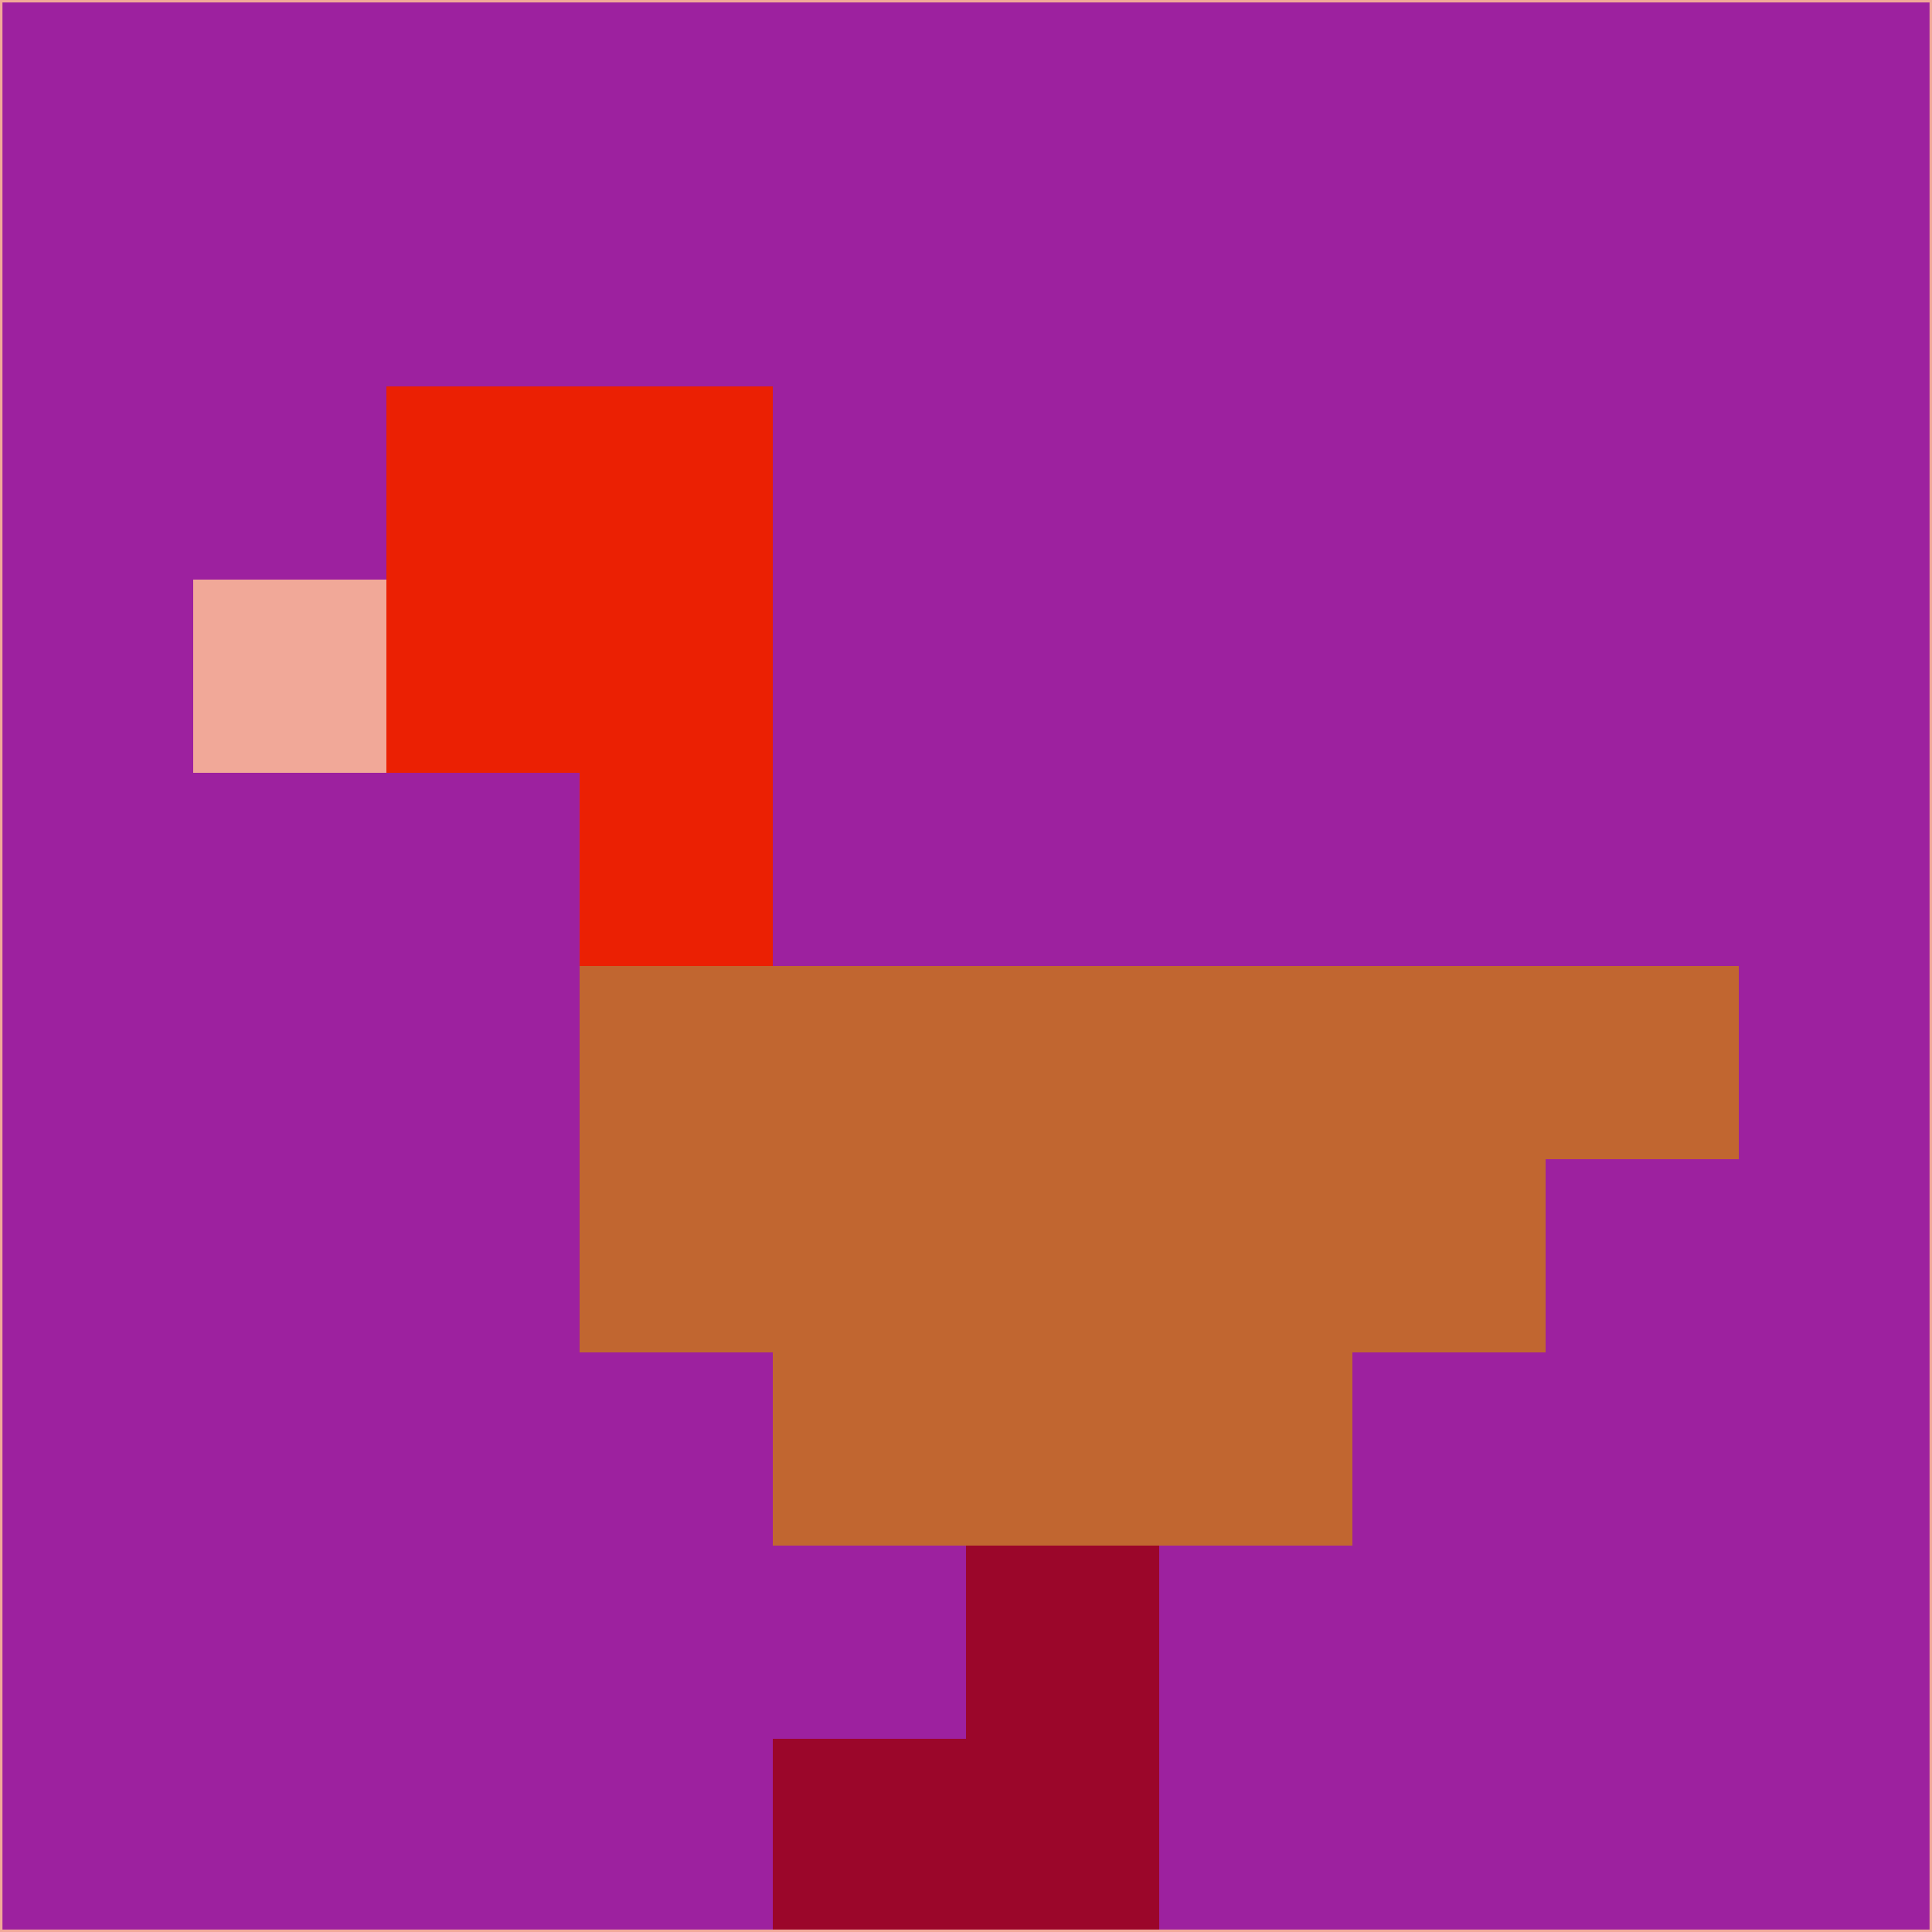 <svg xmlns="http://www.w3.org/2000/svg" version="1.1" width="785" height="785">
  <title>'goose-pfp-694263' by Dmitri Cherniak (Cyberpunk Edition)</title>
  <desc>
    seed=423506
    backgroundColor=#9d219f
    padding=20
    innerPadding=0
    timeout=500
    dimension=1
    border=false
    Save=function(){return n.handleSave()}
    frame=12

    Rendered at 2024-09-15T22:37:00.474Z
    Generated in 1ms
    Modified for Cyberpunk theme with new color scheme
  </desc>
  <defs/>
  <rect width="100%" height="100%" fill="#9d219f"/>
  <g>
    <g id="0-0">
      <rect x="0" y="0" height="785" width="785" fill="#9d219f"/>
      <g>
        <!-- Neon blue -->
        <rect id="0-0-2-2-2-2" x="157" y="157" width="157" height="157" fill="#eb2003"/>
        <rect id="0-0-3-2-1-4" x="235.5" y="157" width="78.5" height="314" fill="#eb2003"/>
        <!-- Electric purple -->
        <rect id="0-0-4-5-5-1" x="314" y="392.5" width="392.5" height="78.5" fill="#c16630"/>
        <rect id="0-0-3-5-5-2" x="235.5" y="392.5" width="392.5" height="157" fill="#c16630"/>
        <rect id="0-0-4-5-3-3" x="314" y="392.5" width="235.5" height="235.5" fill="#c16630"/>
        <!-- Neon pink -->
        <rect id="0-0-1-3-1-1" x="78.5" y="235.5" width="78.5" height="78.5" fill="#f1a898"/>
        <!-- Cyber yellow -->
        <rect id="0-0-5-8-1-2" x="392.5" y="628" width="78.5" height="157" fill="#9b062a"/>
        <rect id="0-0-4-9-2-1" x="314" y="706.5" width="157" height="78.5" fill="#9b062a"/>
      </g>
      <rect x="0" y="0" stroke="#f1a898" stroke-width="2" height="785" width="785" fill="none"/>
    </g>
  </g>
  <script xmlns=""/>
</svg>